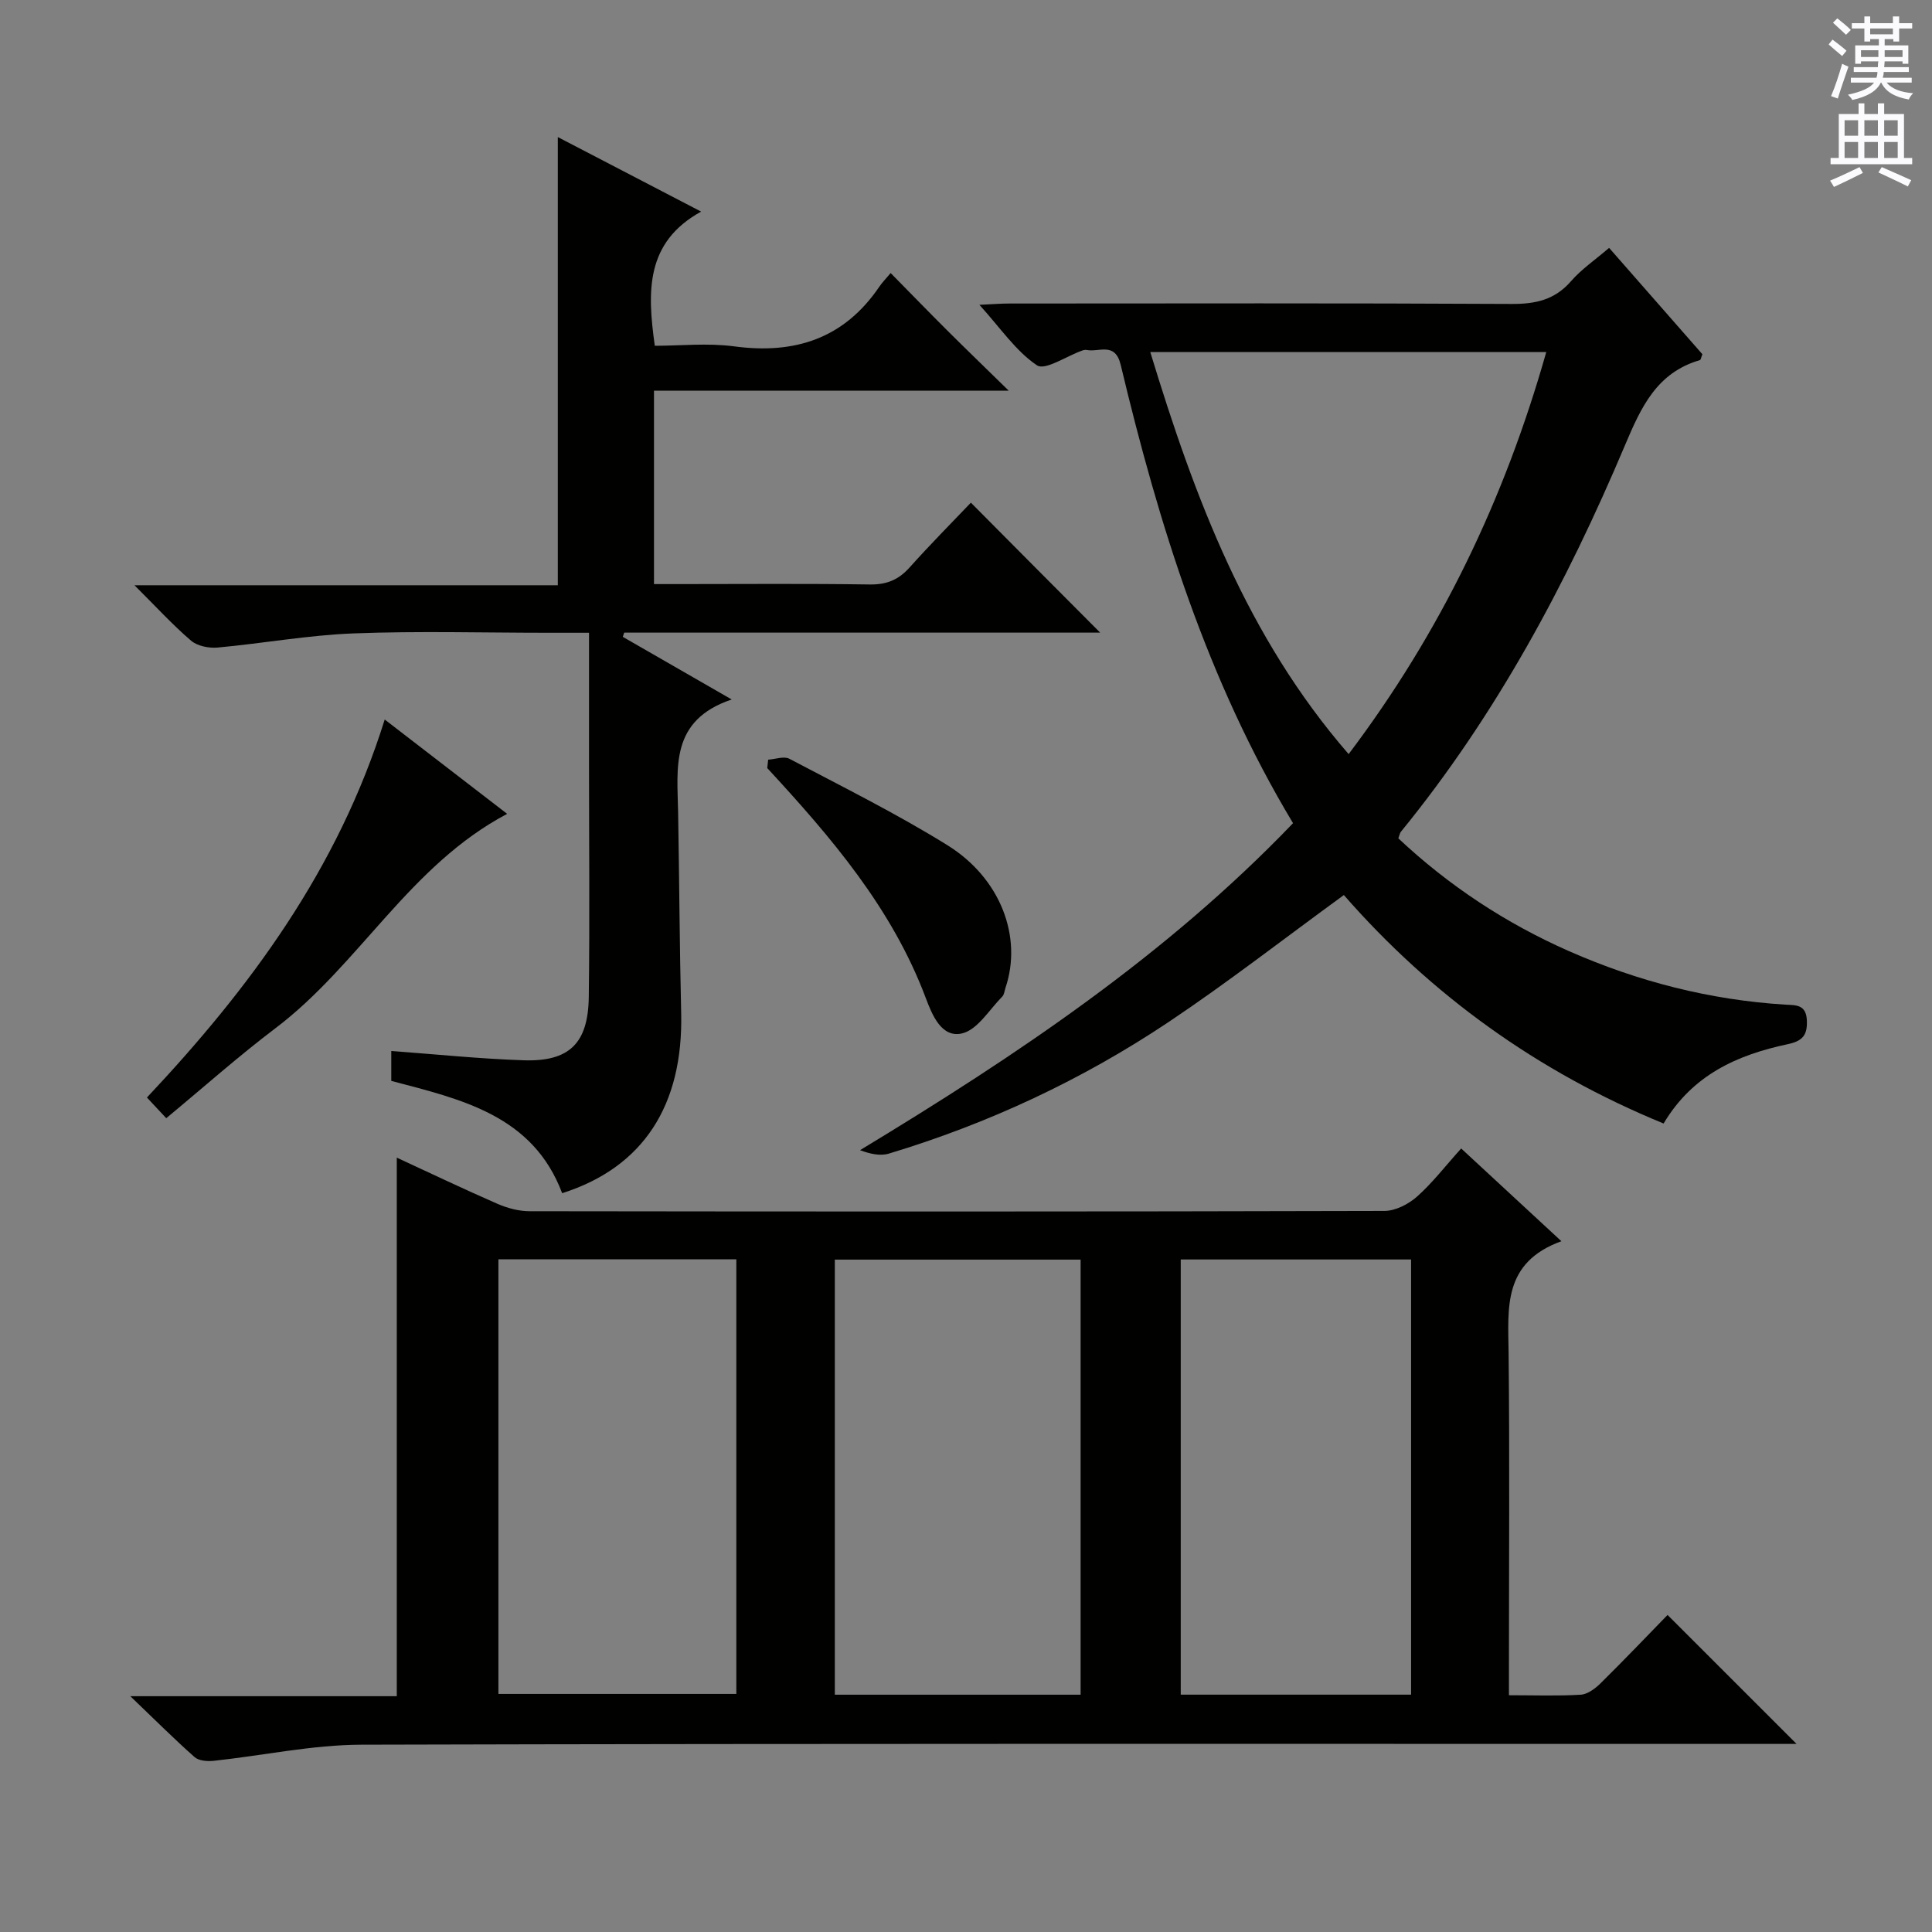 <svg enable-background="new 0 0 400 400" viewBox="0 0 400 400" xmlns="http://www.w3.org/2000/svg"><rect x="0" y="0" width="400" height="400" fill="#808080" stroke="none"/><g fill="#010100"><path d="m323.27 256.98c-12.18 4.42-11.03 13.82-10.93 23.11.23 21.66.07 43.33.07 64.99v5.9c5.31 0 10.11.18 14.87-.11 1.42-.09 2.99-1.27 4.09-2.35 4.84-4.78 9.54-9.7 13.88-14.16 9.13 9.13 17.78 17.77 26.71 26.7-1.83 0-3.74 0-5.65 0-97.16 0-194.31-.1-291.47.16-10.2.03-20.4 2.25-30.61 3.34-1.3.14-3.08 0-3.95-.78-4.21-3.72-8.19-7.71-13.3-12.6h55.17c0-37.4 0-74.28 0-111.5 6.78 3.13 13.77 6.47 20.87 9.57 2.05.89 4.41 1.52 6.64 1.52 58.99.08 117.99.1 176.98-.06 2.27-.01 4.96-1.39 6.72-2.95 3.21-2.85 5.87-6.33 9.16-9.98 6.59 6.09 13.11 12.12 20.75 19.2zm-99.54 93.89c0-30.25 0-60.01 0-90.08-17.07 0-33.94 0-50.89 0v90.08zm-120.54-.16h49.26c0-30.13 0-59.97 0-89.98-16.61 0-32.84 0-49.26 0zm188.96.15c0-30.34 0-60.21 0-90.1-16.2 0-31.96 0-47.69 0v90.1z"/><path d="m344.43 232.61c-26.19-10.73-48.18-26.68-66.2-47.3-12.29 8.95-23.97 18.05-36.24 26.26-17.9 11.97-37.3 21.04-57.96 27.27-1.8.54-3.89.07-5.97-.71 32.38-19.59 63.39-40.32 89.65-67.7-17.77-29.55-27.79-61.82-35.67-94.85-1.16-4.88-4.48-2.61-7.04-3.12-.31-.06-.67.02-.98.13-3.19 1.13-7.65 4.17-9.32 3.05-4.38-2.94-7.54-7.69-11.92-12.53 2.7-.12 4.42-.27 6.15-.27 34.65-.01 69.3-.1 103.95.09 4.98.03 8.99-.81 12.38-4.71 2.14-2.47 4.94-4.37 7.89-6.9 6.58 7.5 13 14.82 19.31 22.02-.26.65-.32 1.16-.52 1.22-8.95 2.6-12.19 9.78-15.52 17.66-12.07 28.59-26.65 55.82-46.39 80-.2.24-.24.61-.52 1.35 10.38 9.75 22.22 17.58 35.37 23.37 14.26 6.27 29.15 10.1 44.75 11.06 2.15.13 4.31-.08 4.46 3.24.14 3.1-.9 4.3-3.97 4.95-10.36 2.2-19.67 6.29-25.69 16.42zm-24.29-159.73c-27.59 0-54.57 0-81.99 0 9.2 30.24 20.01 58.98 41.07 83.25 19.07-25.27 32.28-52.76 40.92-83.25z"/><path d="m227.78 130.98c-32.76 0-65.65 0-98.54 0-.1.29-.2.58-.3.87 7.07 4.07 14.14 8.13 22.55 12.97-12.85 4.32-11.25 14.16-11.09 23.47.24 13.81.3 27.62.63 41.43.45 19.16-7.88 31.99-24.64 37.32-6.07-16.13-20.84-19.43-35.38-23.25 0-1.22 0-2.2 0-3.19 0-.98 0-1.97 0-3 9.31.68 18.33 1.62 27.37 1.92 9.47.32 13.39-3.48 13.52-13.1.21-15.99.05-31.99.05-47.98 0-8.96 0-17.91 0-27.43-3.06 0-5.67 0-8.28 0-13.49 0-27-.39-40.48.13-9.41.36-18.75 2.07-28.15 2.93-1.8.16-4.18-.31-5.49-1.43-3.86-3.31-7.32-7.1-11.71-11.47h87.65c0-30.93 0-61.45 0-92.79 9.56 4.98 19.02 9.89 29.67 15.43-11.53 6.36-11.17 16.5-9.59 27.78 5.27 0 10.93-.61 16.42.12 12.59 1.69 22.78-1.61 30.09-12.39.56-.82 1.27-1.54 2.32-2.79 4.12 4.19 7.9 8.08 11.74 11.91 3.89 3.88 7.85 7.69 12.7 12.44-25.13 0-49.1 0-73.44 0v40.05h5.2c13.16 0 26.33-.12 39.48.08 3.48.05 5.95-.96 8.24-3.52 4.2-4.7 8.65-9.18 12.69-13.42 9.19 9.27 17.85 17.96 26.77 26.91z"/><path d="m34.42 231.51c-1.39-1.49-2.51-2.69-4-4.28 21.33-22.68 39.53-47.21 49.23-78.26 8.54 6.58 16.72 12.88 25.35 19.53-20.19 10.66-30.57 31.2-47.93 44.35-7.68 5.81-14.9 12.24-22.65 18.66z"/><path d="m159.04 157.28c1.48-.09 3.26-.77 4.38-.19 10.99 5.8 22.16 11.34 32.7 17.88 11.11 6.89 15.58 19.06 12.06 29.53-.21.63-.26 1.42-.68 1.84-2.69 2.71-5.1 6.84-8.29 7.61-4.26 1.02-6.21-3.8-7.53-7.3-6.98-18.61-19.61-33.31-32.83-47.63.07-.58.13-1.16.19-1.74z"/></g><path d="m378.6 9.2.8-1c.9.7 1.9 1.4 2.9 2.3l-.9 1.1c-1.1-.9-2-1.7-2.8-2.4zm.5 10.7c.9-2.1 1.6-4.3 2.3-6.7.4.2.8.4 1.3.6-.7 2.1-1.5 4.3-2.2 6.6zm.4-15.2.9-.9c1 .8 2 1.6 2.8 2.4l-1 1c-1-.9-1.9-1.8-2.7-2.5zm12.5-1.3h1.2v1.4h2.7v1.1h-2.7v2.7h-1.2v-.5h-1.8v1.3h4.9v3.8h-1.2v-.5h-3.7c0 .4-.1.9-.1 1.2h5.1v1h-5.2c0 .5-.1.9-.2 1.2h6v1h-5.2c1.1 1.3 2.9 2 5.5 2.2-.4.4-.7.8-.9 1.3-2.9-.5-4.8-1.6-5.7-3.5h-.1c-.8 1.7-2.7 2.9-5.9 3.6-.2-.4-.6-.8-.9-1.1 2.8-.6 4.6-1.4 5.4-2.5h-4.8v-1h5.3c.1-.3.2-.7.2-1.2h-4.9v-1h5c0-.4 0-.8.1-1.2h-3.6v.5h-1.2v-3.8h4.9v-1.3h-1.8v.5h-1.2v-2.7h-2.6v-1.1h2.6v-1.4h1.2v1.4h4.7v-1.4zm-6.7 8.4h3.6c0-.4 0-.9 0-1.4h-3.6zm1.9-4.7h4.7v-1.2h-4.7zm6.7 3.3h-3.7v1.4h3.7z" fill="#fbfafc"/><path d="m384.7 21.4h1.3v2.2h2.8v-2.2h1.3v2.2h4.1v9.1h1.7v1.3h-16.9v-1.3h1.7v-9.1h4.1v-2.2zm.3 13.2.7 1.2c-1.8.9-3.8 1.9-6 2.9-.2-.4-.5-.8-.8-1.3 2.4-1 4.4-2 6.1-2.8zm-3.1-6.5h2.8v-3.2h-2.8zm0 4.6h2.8v-3.3h-2.8zm4.1-4.6h2.8v-3.2h-2.8zm0 4.6h2.8v-3.3h-2.8zm3.6 1.9c2.1.9 4.1 1.8 6.1 2.7l-.7 1.3c-2.2-1.1-4.2-2-6.1-2.9zm3.3-9.7h-2.8v3.2h2.8zm-2.8 7.8h2.8v-3.3h-2.8z" fill="#fbfafc"/></svg>